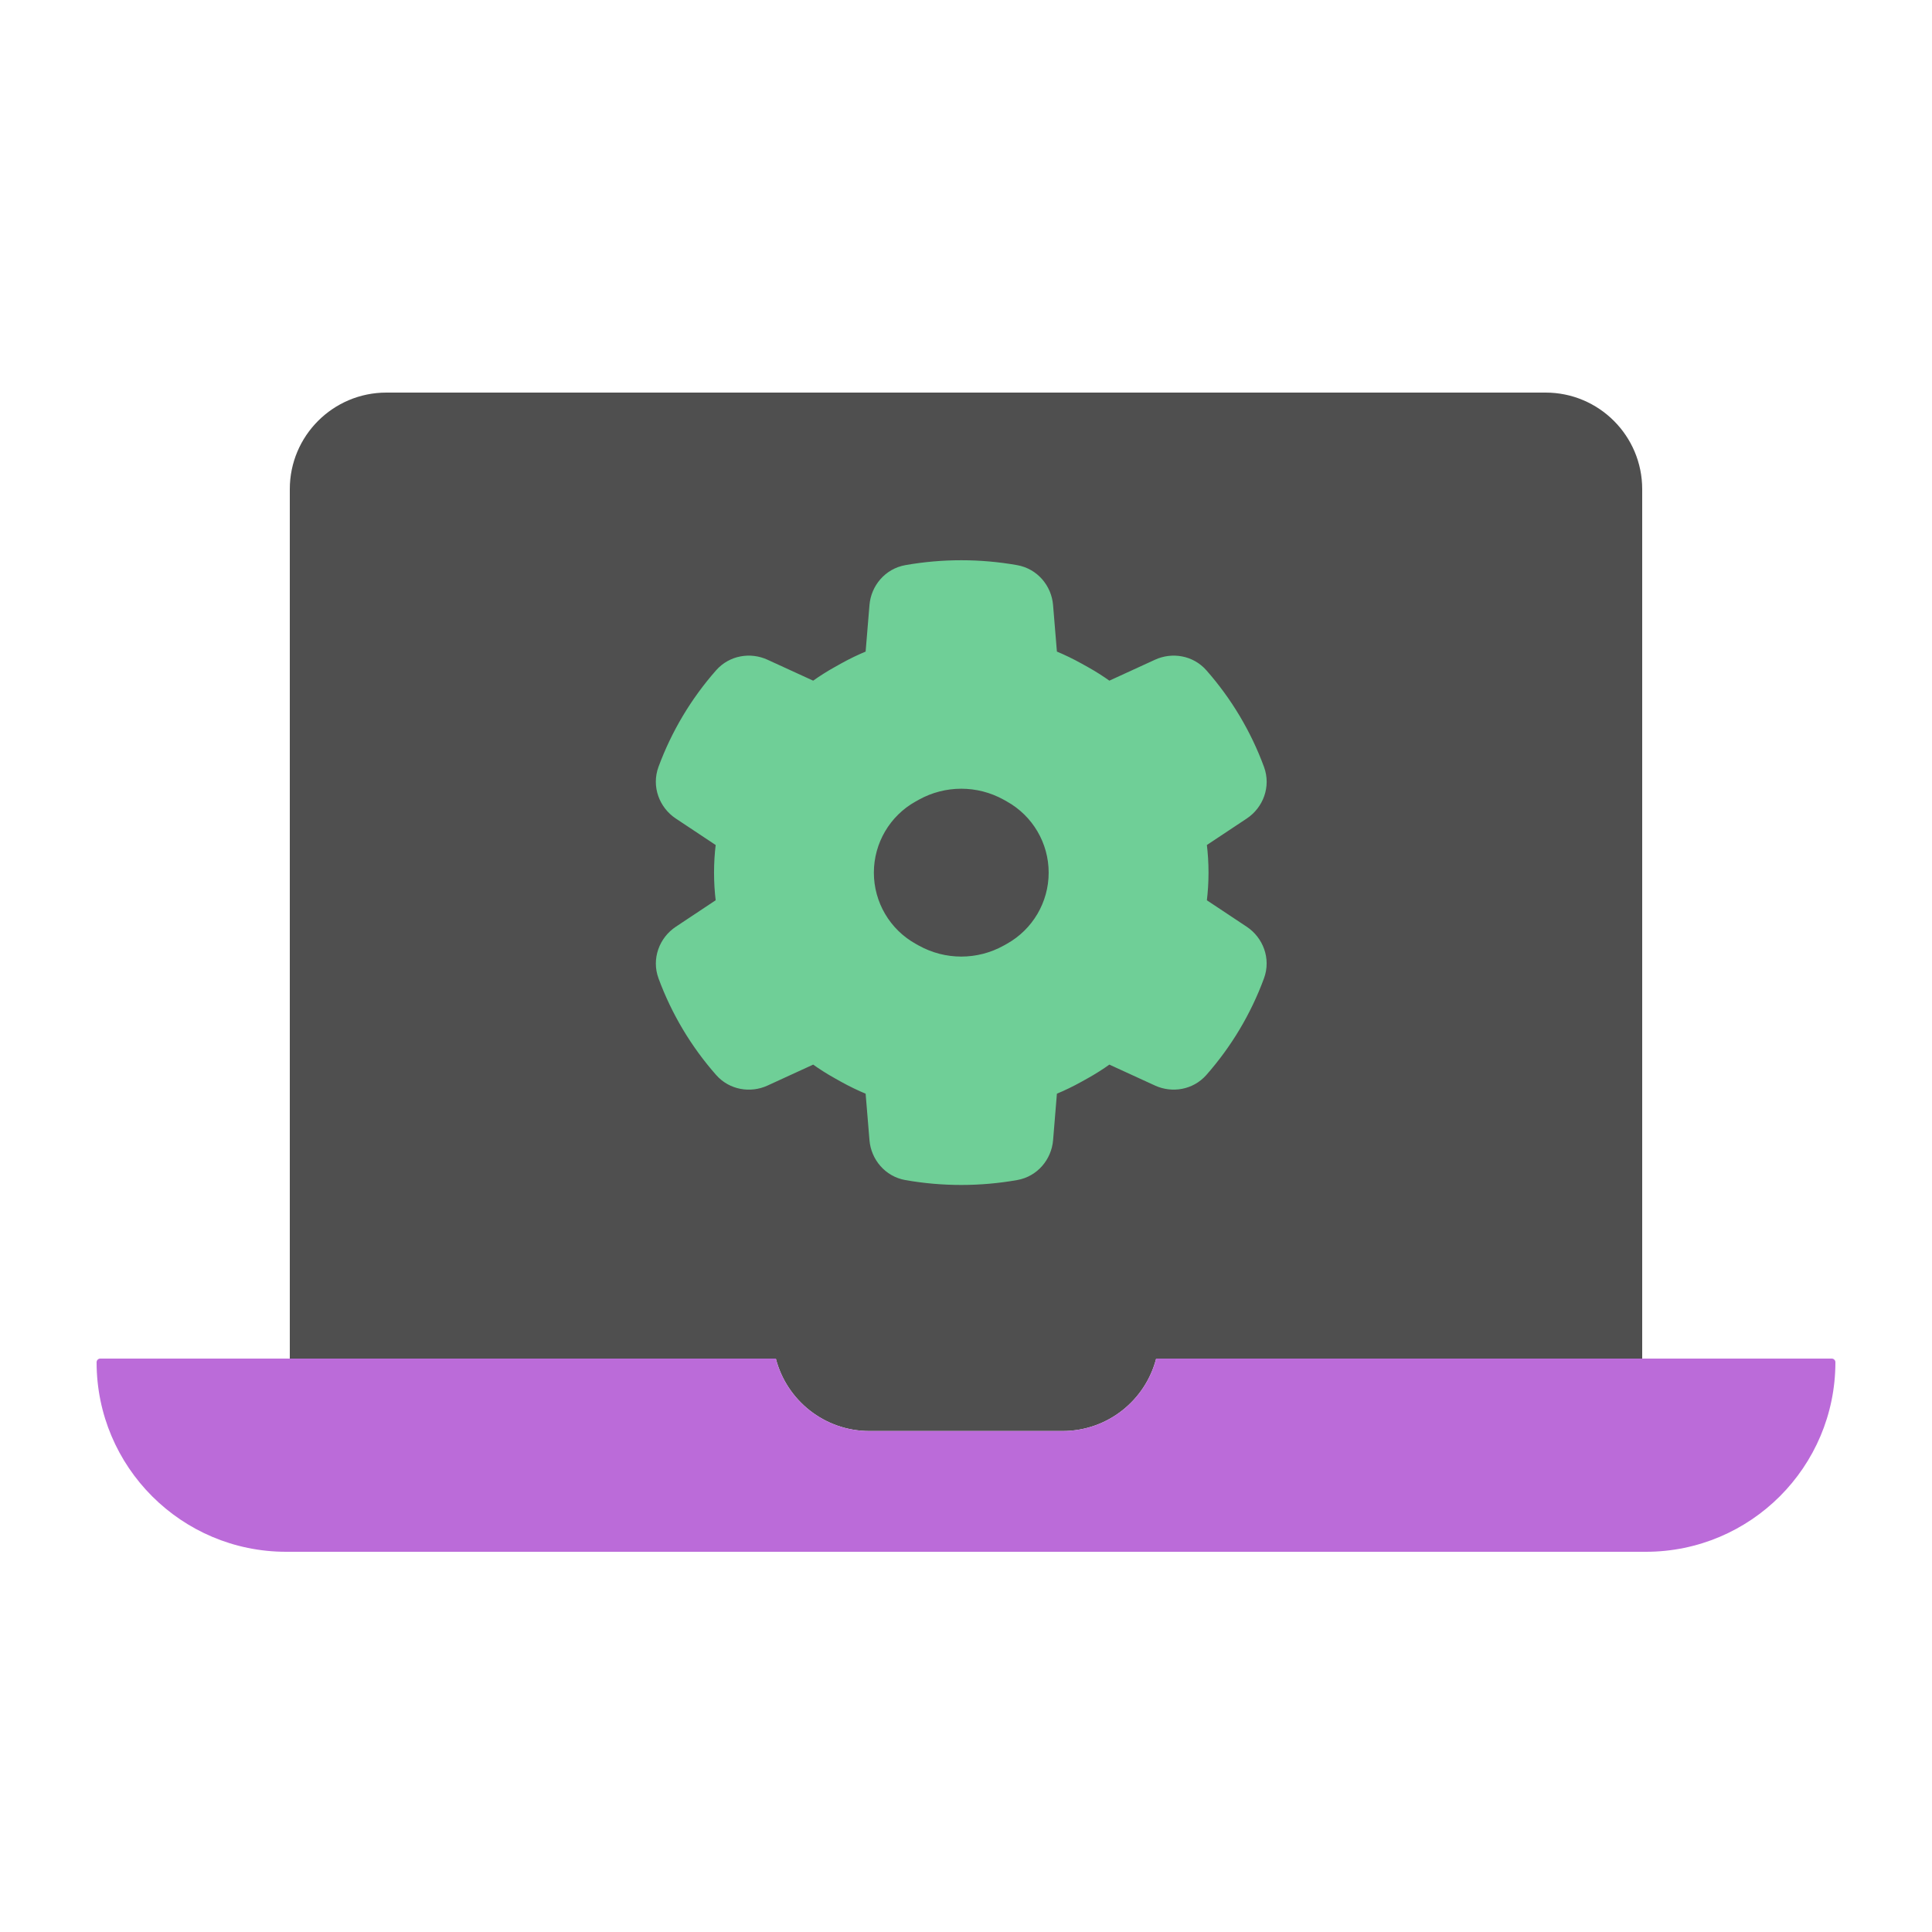 <svg width="80" height="80" viewBox="0 0 80 80" fill="none" xmlns="http://www.w3.org/2000/svg">
  <path fill-rule="evenodd" clip-rule="evenodd" d="M16 16.256C13.791 16.256 12 18.047 12 20.256L12 56.256H32.126C32.57 57.981 34.136 59.256 36 59.256H44C45.864 59.256 47.43 57.981 47.874 56.256H68V20.256C68 18.047 66.209 16.256 64 16.256L16 16.256Z" fill="#4F4F4F" />
  <path fill-rule="evenodd" clip-rule="evenodd" d="M32.126 56.256L4.152 56.256C4.068 56.256 4 56.324 4 56.408C4 60.742 7.514 64.256 11.848 64.256L68.152 64.256C72.486 64.256 76 60.742 76 56.408C76 56.324 75.932 56.256 75.848 56.256L47.874 56.256C47.43 57.981 45.864 59.256 44 59.256H36C34.136 59.256 32.57 57.981 32.126 56.256Z" fill="#BB6BD9" />
  <path fill-rule="evenodd" clip-rule="evenodd" d="M42.774 27.132C42.802 27.471 43.028 27.758 43.342 27.888C43.667 28.023 43.986 28.177 44.297 28.35L44.548 28.489C44.84 28.652 45.119 28.829 45.386 29.02C45.652 29.21 45.998 29.258 46.294 29.121L48.245 28.226C48.574 28.076 48.965 28.145 49.204 28.417C50.157 29.498 50.903 30.748 51.401 32.1C51.532 32.456 51.389 32.85 51.072 33.06L49.363 34.195C49.076 34.386 48.935 34.729 48.977 35.071C49.02 35.421 49.042 35.776 49.042 36.134C49.042 36.492 49.02 36.847 48.977 37.197C48.935 37.539 49.076 37.883 49.363 38.073L51.072 39.208C51.388 39.418 51.531 39.812 51.4 40.168C50.901 41.52 50.156 42.77 49.202 43.851C48.962 44.122 48.572 44.192 48.243 44.041L46.294 43.147C45.997 43.011 45.651 43.058 45.386 43.248C45.119 43.439 44.839 43.616 44.548 43.779L44.297 43.918C43.986 44.092 43.667 44.246 43.342 44.38C43.029 44.51 42.802 44.797 42.774 45.136L42.609 47.13C42.578 47.502 42.311 47.815 41.943 47.88C40.529 48.129 39.08 48.129 37.666 47.88C37.298 47.815 37.03 47.503 37 47.131L36.835 45.136C36.807 44.797 36.58 44.511 36.266 44.38C35.941 44.246 35.622 44.092 35.311 43.918L35.06 43.779C34.769 43.617 34.489 43.439 34.222 43.248C33.957 43.058 33.611 43.011 33.315 43.147L31.364 44.042C31.035 44.193 30.644 44.123 30.405 43.852C29.451 42.771 28.706 41.522 28.207 40.17C28.075 39.813 28.219 39.419 28.535 39.209L30.245 38.074C30.532 37.883 30.673 37.539 30.631 37.197C30.588 36.847 30.567 36.492 30.567 36.134C30.567 35.776 30.588 35.421 30.631 35.071C30.673 34.729 30.532 34.386 30.245 34.195L28.534 33.059C28.218 32.849 28.075 32.455 28.206 32.099C28.704 30.747 29.449 29.497 30.403 28.416C30.642 28.145 31.033 28.075 31.362 28.226L33.314 29.121C33.611 29.257 33.956 29.21 34.222 29.02C34.489 28.829 34.769 28.652 35.06 28.489L35.311 28.35C35.622 28.177 35.941 28.022 36.266 27.888C36.58 27.757 36.807 27.471 36.835 27.132L37 25.135C37.031 24.762 37.298 24.45 37.666 24.385C39.08 24.136 40.528 24.136 41.943 24.386C42.31 24.451 42.578 24.763 42.609 25.135L42.774 27.132ZM42.05 32.242C40.654 31.465 38.954 31.465 37.557 32.242L37.432 32.312C36.045 33.084 35.185 34.547 35.185 36.134C35.185 37.721 36.045 39.184 37.432 39.956L37.557 40.026C38.954 40.804 40.654 40.804 42.05 40.026L42.176 39.956C43.563 39.184 44.423 37.721 44.423 36.134C44.423 34.547 43.563 33.084 42.176 32.312L42.05 32.242Z" fill="#6FCF97" />
  <path d="M44.297 28.35L43.811 29.224L43.811 29.224L44.297 28.35ZM44.548 28.489L44.062 29.363L44.062 29.363L44.548 28.489ZM44.548 43.779L45.035 44.652L44.548 43.779ZM44.297 43.918L43.811 43.044L43.811 43.044L44.297 43.918ZM35.311 43.918L35.797 43.044L35.797 43.044L35.311 43.918ZM35.06 43.779L35.546 42.905H35.546L35.06 43.779ZM35.06 28.489L34.574 27.616L34.574 27.616L35.06 28.489ZM35.311 28.35L35.797 29.224L35.797 29.224L35.311 28.35ZM37.557 32.242L38.044 33.116L38.044 33.116L37.557 32.242ZM42.05 32.242L41.564 33.116L41.564 33.116L42.05 32.242ZM37.432 32.312L36.945 31.438L36.945 31.438L37.432 32.312ZM37.432 39.956L36.945 40.83L36.945 40.83L37.432 39.956ZM37.557 40.026L38.044 39.153L38.044 39.153L37.557 40.026ZM42.05 40.026L41.564 39.153L41.564 39.153L42.05 40.026ZM42.176 39.956L42.662 40.83L42.662 40.83L42.176 39.956ZM42.176 32.312L42.662 31.438L42.662 31.438L42.176 32.312ZM41.943 24.386L41.769 25.37L41.943 24.386ZM42.609 25.135L43.605 25.053L42.609 25.135ZM30.245 34.195L30.798 33.362L30.245 34.195ZM31.364 44.042L31.781 44.951L31.364 44.042ZM30.405 43.852L29.655 44.514L30.405 43.852ZM34.222 43.248L34.804 42.435L34.222 43.248ZM33.315 43.147L33.731 44.056L33.315 43.147ZM36.835 45.136L35.838 45.218L36.835 45.136ZM36.266 44.38L36.649 43.457L36.266 44.38ZM37.666 47.88L37.839 46.895L37.666 47.88ZM37 47.131L37.996 47.048L37 47.131ZM46.294 43.147L46.711 42.238L46.294 43.147ZM45.386 43.248L45.968 44.061L45.386 43.248ZM49.202 43.851L48.452 43.19L49.202 43.851ZM48.243 44.041L48.66 43.133L48.243 44.041ZM37.666 24.385L37.493 23.4L37.666 24.385ZM51.4 40.168L50.462 39.822L51.4 40.168ZM36.266 27.888L36.649 28.811L36.266 27.888ZM36.835 27.132L35.838 27.05L36.835 27.132ZM49.363 38.073L48.81 38.906L49.363 38.073ZM33.314 29.121L32.897 30.03L33.314 29.121ZM34.222 29.02L34.804 29.834L34.222 29.02ZM51.401 32.1L50.462 32.446L51.401 32.1ZM41.943 47.88L41.769 46.895L41.943 47.88ZM30.403 28.416L29.653 27.755L30.403 28.416ZM49.204 28.417L49.954 27.756L49.204 28.417ZM43.342 44.38L43.725 45.304L43.342 44.38ZM42.774 45.136L43.77 45.218L42.774 45.136ZM28.206 32.099L29.144 32.444L28.206 32.099ZM45.386 29.02L45.969 28.207L45.386 29.02ZM46.294 29.121L45.877 28.212L46.294 29.121ZM49.363 34.195L48.81 33.362L49.363 34.195ZM48.977 35.071L49.97 34.95L48.977 35.071ZM43.342 27.888L42.959 28.811L43.342 27.888ZM42.774 27.132L41.777 27.215L42.774 27.132ZM44.784 27.476C44.439 27.284 44.085 27.113 43.725 26.964L42.959 28.811C43.249 28.932 43.533 29.069 43.811 29.224L44.784 27.476ZM45.035 27.616L44.784 27.476L43.811 29.224L44.062 29.363L45.035 27.616ZM45.969 28.207C45.671 27.994 45.359 27.796 45.035 27.616L44.062 29.363C44.32 29.507 44.568 29.664 44.804 29.834L45.969 28.207ZM47.828 27.317L45.877 28.212L46.711 30.03L48.662 29.135L47.828 27.317ZM52.339 31.754C51.798 30.286 50.989 28.93 49.954 27.756L48.454 29.078C49.326 30.067 50.007 31.209 50.462 32.446L52.339 31.754ZM49.917 35.028L51.626 33.893L50.519 32.227L48.81 33.362L49.917 35.028ZM50.042 36.134C50.042 35.735 50.017 35.34 49.97 34.95L47.984 35.193C48.022 35.503 48.042 35.817 48.042 36.134H50.042ZM49.97 37.319C50.017 36.928 50.042 36.533 50.042 36.134H48.042C48.042 36.451 48.022 36.766 47.984 37.076L49.97 37.319ZM51.625 38.375L49.916 37.24L48.81 38.906L50.518 40.041L51.625 38.375ZM49.952 44.513C50.987 43.339 51.797 41.982 52.338 40.514L50.462 39.822C50.006 41.058 49.324 42.201 48.452 43.19L49.952 44.513ZM45.877 44.056L47.826 44.95L48.66 43.133L46.711 42.238L45.877 44.056ZM45.035 44.652C45.359 44.472 45.67 44.274 45.968 44.061L44.804 42.435C44.567 42.604 44.32 42.761 44.062 42.905L45.035 44.652ZM44.784 44.792L45.035 44.652L44.062 42.905L43.811 43.044L44.784 44.792ZM43.725 45.304C44.085 45.155 44.439 44.984 44.784 44.792L43.811 43.044C43.533 43.199 43.249 43.337 42.959 43.457L43.725 45.304ZM43.606 47.213L43.77 45.218L41.777 45.053L41.612 47.048L43.606 47.213ZM37.492 48.865C39.022 49.134 40.587 49.134 42.117 48.864L41.769 46.895C40.47 47.124 39.139 47.124 37.839 46.895L37.492 48.865ZM35.838 45.218L36.003 47.213L37.996 47.048L37.831 45.054L35.838 45.218ZM34.824 44.792C35.169 44.984 35.523 45.155 35.883 45.304L36.649 43.457C36.36 43.337 36.075 43.199 35.797 43.044L34.824 44.792ZM34.574 44.652L34.824 44.792L35.797 43.044L35.546 42.905L34.574 44.652ZM33.64 44.061C33.938 44.274 34.249 44.472 34.574 44.652L35.546 42.905C35.288 42.761 35.041 42.604 34.804 42.435L33.64 44.061ZM31.781 44.951L33.731 44.056L32.897 42.238L30.947 43.133L31.781 44.951ZM27.269 40.516C27.81 41.983 28.62 43.34 29.655 44.514L31.155 43.19C30.283 42.202 29.601 41.059 29.145 39.824L27.269 40.516ZM29.692 37.24L27.982 38.376L29.088 40.042L30.798 38.907L29.692 37.24ZM29.567 36.134C29.567 36.533 29.591 36.928 29.639 37.319L31.624 37.076C31.586 36.766 31.567 36.451 31.567 36.134H29.567ZM29.639 34.95C29.591 35.34 29.567 35.735 29.567 36.134H31.567C31.567 35.817 31.586 35.502 31.624 35.193L29.639 34.95ZM27.981 33.892L29.692 35.028L30.798 33.362L29.087 32.226L27.981 33.892ZM29.653 27.755C28.618 28.929 27.809 30.285 27.267 31.753L29.144 32.444C29.6 31.208 30.281 30.066 31.153 29.077L29.653 27.755ZM33.731 28.212L31.779 27.317L30.945 29.134L32.897 30.03L33.731 28.212ZM34.574 27.616C34.249 27.796 33.938 27.994 33.64 28.207L34.804 29.834C35.041 29.664 35.288 29.507 35.546 29.363L34.574 27.616ZM34.824 27.476L34.574 27.616L35.546 29.363L35.797 29.224L34.824 27.476ZM35.883 26.964C35.523 27.113 35.169 27.284 34.824 27.476L35.797 29.224C36.075 29.069 36.36 28.931 36.649 28.811L35.883 26.964ZM36.003 25.052L35.838 27.05L37.831 27.214L37.996 25.217L36.003 25.052ZM42.116 23.401C40.587 23.131 39.022 23.131 37.493 23.4L37.839 25.37C39.139 25.141 40.47 25.141 41.769 25.37L42.116 23.401ZM43.77 27.05L43.605 25.053L41.612 25.217L41.777 27.215L43.77 27.05ZM38.044 33.116C39.138 32.507 40.47 32.507 41.564 33.116L42.537 31.368C40.838 30.422 38.77 30.422 37.071 31.368L38.044 33.116ZM37.918 33.186L38.044 33.116L37.071 31.368L36.945 31.438L37.918 33.186ZM36.185 36.134C36.185 34.91 36.848 33.781 37.918 33.186L36.945 31.438C35.241 32.387 34.185 34.184 34.185 36.134H36.185ZM37.918 39.083C36.848 38.487 36.185 37.359 36.185 36.134H34.185C34.185 38.084 35.241 39.882 36.945 40.83L37.918 39.083ZM38.044 39.153L37.918 39.083L36.945 40.83L37.071 40.9L38.044 39.153ZM41.564 39.153C40.47 39.762 39.138 39.762 38.044 39.153L37.071 40.9C38.77 41.846 40.838 41.846 42.537 40.9L41.564 39.153ZM41.689 39.083L41.564 39.153L42.537 40.9L42.662 40.83L41.689 39.083ZM43.423 36.134C43.423 37.359 42.759 38.487 41.689 39.083L42.662 40.83C44.366 39.882 45.423 38.084 45.423 36.134H43.423ZM41.689 33.186C42.759 33.781 43.423 34.91 43.423 36.134H45.423C45.423 34.184 44.366 32.387 42.662 31.438L41.689 33.186ZM41.564 33.116L41.689 33.186L42.662 31.438L42.537 31.368L41.564 33.116ZM41.769 25.37C41.66 25.351 41.616 25.267 41.612 25.217L43.605 25.053C43.54 24.259 42.961 23.55 42.116 23.401L41.769 25.37ZM31.624 35.193C31.707 34.512 31.43 33.782 30.798 33.362L29.692 35.028C29.665 35.01 29.65 34.988 29.643 34.973C29.638 34.96 29.638 34.952 29.639 34.95L31.624 35.193ZM30.798 38.907C31.43 38.487 31.707 37.757 31.624 37.076L29.639 37.319C29.638 37.316 29.638 37.309 29.643 37.295C29.65 37.281 29.665 37.258 29.692 37.24L30.798 38.907ZM29.145 39.824C29.185 39.933 29.13 40.014 29.088 40.042L27.982 38.376C27.308 38.824 26.965 39.694 27.269 40.516L29.145 39.824ZM30.947 43.133C30.991 43.113 31.082 43.108 31.155 43.19L29.655 44.514C30.206 45.138 31.079 45.273 31.781 44.951L30.947 43.133ZM34.804 42.435C34.275 42.056 33.55 41.939 32.897 42.238L33.731 44.056C33.704 44.069 33.678 44.07 33.663 44.069C33.649 44.067 33.642 44.063 33.64 44.061L34.804 42.435ZM37.831 45.054C37.77 44.309 37.277 43.717 36.649 43.457L35.883 45.304C35.88 45.303 35.872 45.299 35.863 45.287C35.853 45.273 35.841 45.25 35.838 45.218L37.831 45.054ZM37.839 46.895C37.949 46.915 37.992 46.998 37.996 47.048L36.003 47.213C36.069 48.008 36.647 48.716 37.492 48.865L37.839 46.895ZM46.711 42.238C46.058 41.939 45.333 42.056 44.804 42.435L45.968 44.061C45.966 44.062 45.959 44.067 45.946 44.068C45.93 44.07 45.905 44.069 45.877 44.056L46.711 42.238ZM48.452 43.19C48.524 43.107 48.616 43.112 48.66 43.133L47.826 44.95C48.528 45.272 49.401 45.137 49.952 44.513L48.452 43.19ZM37.996 25.217C37.992 25.267 37.949 25.351 37.839 25.37L37.493 23.4C36.648 23.549 36.069 24.258 36.003 25.052L37.996 25.217ZM50.518 40.041C50.477 40.013 50.421 39.931 50.462 39.822L52.338 40.514C52.641 39.693 52.299 38.822 51.625 38.375L50.518 40.041ZM36.649 28.811C37.277 28.551 37.77 27.959 37.831 27.214L35.838 27.05C35.841 27.018 35.853 26.995 35.863 26.981C35.872 26.969 35.88 26.965 35.883 26.964L36.649 28.811ZM47.984 37.076C47.901 37.756 48.178 38.486 48.81 38.906L49.916 37.24C49.943 37.258 49.958 37.28 49.965 37.295C49.97 37.308 49.97 37.316 49.97 37.319L47.984 37.076ZM32.897 30.03C33.55 30.33 34.275 30.212 34.804 29.834L33.64 28.207C33.642 28.206 33.648 28.202 33.662 28.2C33.678 28.198 33.703 28.2 33.731 28.212L32.897 30.03ZM50.462 32.446C50.422 32.337 50.477 32.255 50.519 32.227L51.626 33.893C52.3 33.446 52.642 32.576 52.339 31.754L50.462 32.446ZM41.612 47.048C41.617 46.998 41.66 46.914 41.769 46.895L42.117 48.864C42.962 48.716 43.54 48.007 43.606 47.213L41.612 47.048ZM31.153 29.077C31.081 29.16 30.989 29.155 30.945 29.134L31.779 27.317C31.077 26.995 30.204 27.13 29.653 27.755L31.153 29.077ZM48.662 29.135C48.618 29.155 48.526 29.16 48.454 29.078L49.954 27.756C49.403 27.13 48.53 26.995 47.828 27.317L48.662 29.135ZM42.959 43.457C42.331 43.717 41.839 44.308 41.777 45.053L43.77 45.218C43.768 45.25 43.756 45.273 43.746 45.286C43.737 45.298 43.729 45.303 43.725 45.304L42.959 43.457ZM29.087 32.226C29.129 32.254 29.184 32.335 29.144 32.444L27.267 31.753C26.965 32.574 27.307 33.444 27.981 33.892L29.087 32.226ZM44.804 29.834C45.333 30.212 46.059 30.33 46.711 30.03L45.877 28.212C45.905 28.2 45.931 28.198 45.946 28.2C45.96 28.202 45.967 28.206 45.969 28.207L44.804 29.834ZM48.81 33.362C48.178 33.782 47.901 34.512 47.984 35.193L49.97 34.95C49.97 34.953 49.971 34.96 49.965 34.974C49.958 34.988 49.943 35.011 49.917 35.028L48.81 33.362ZM43.725 26.964C43.729 26.965 43.737 26.97 43.746 26.982C43.756 26.995 43.768 27.018 43.77 27.05L41.777 27.215C41.839 27.96 42.331 28.551 42.959 28.811L43.725 26.964Z" fill="#6FCF97" />
</svg>